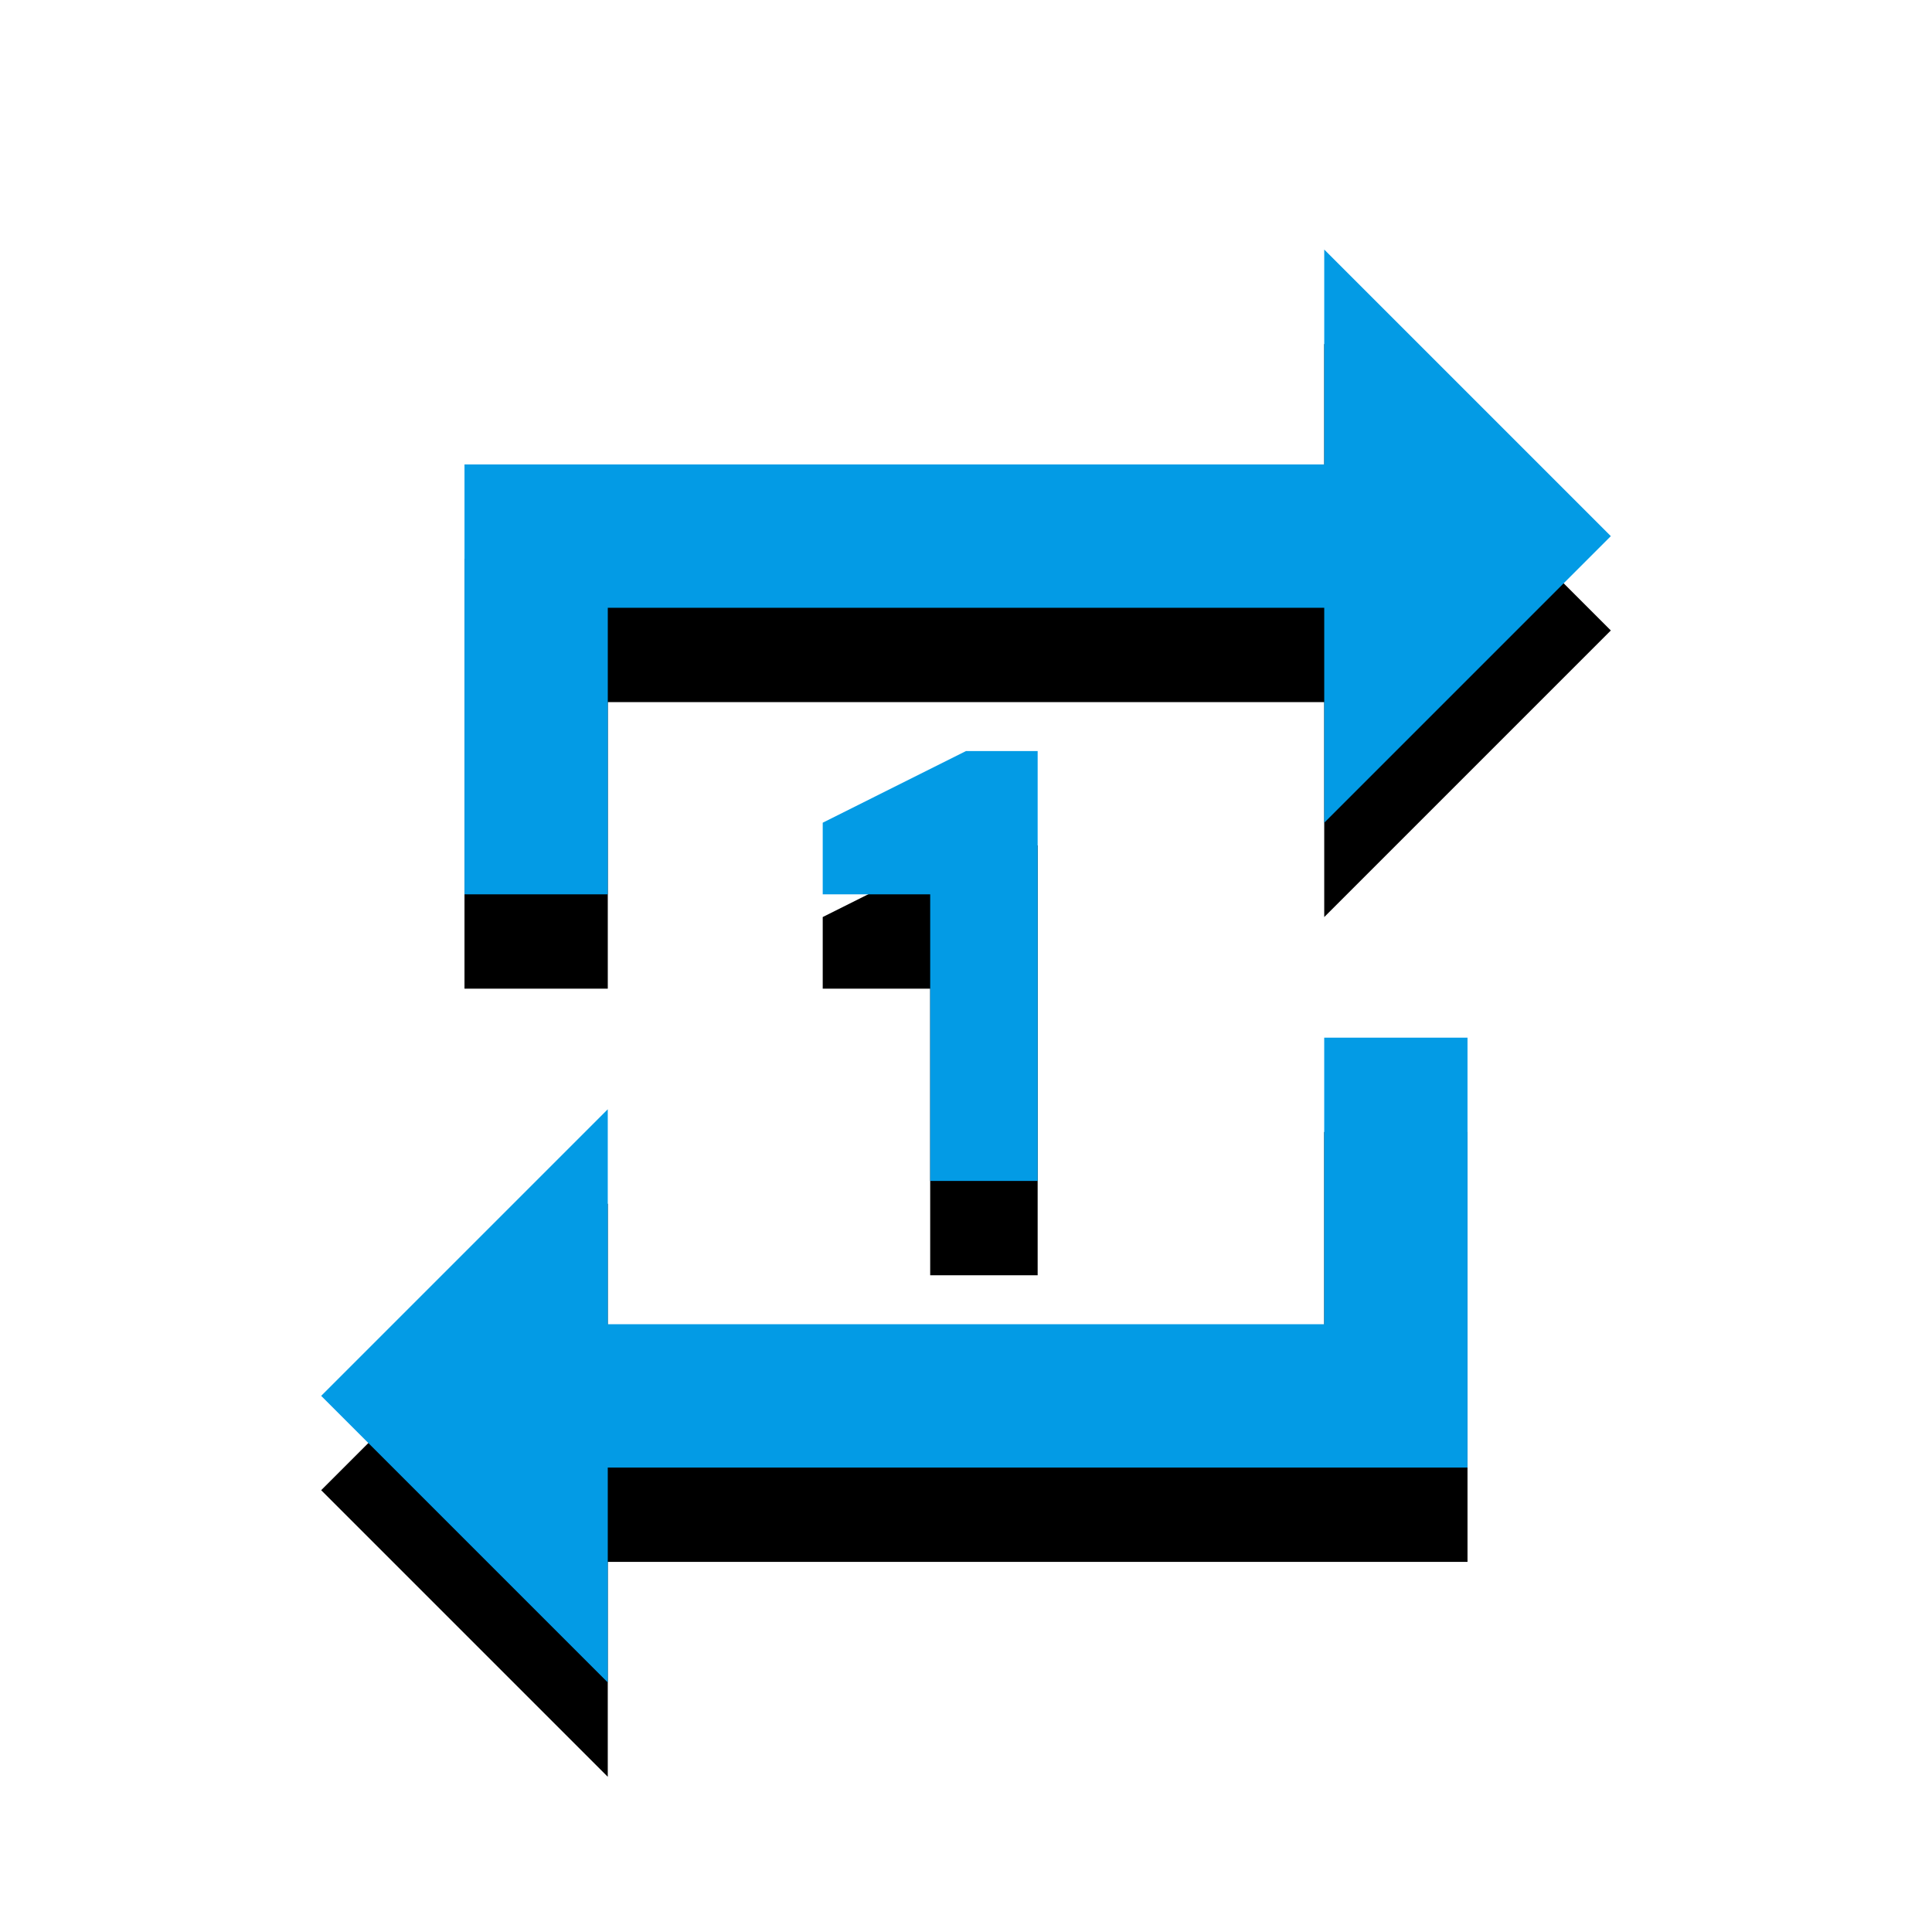 <svg version="1.1" xmlns="http://www.w3.org/2000/svg" xmlns:xlink="http://www.w3.org/1999/xlink" viewBox="0,0,1024,1024">
	<!-- Color names: teamapps-color-1 -->
	<desc>repeat_one icon - Licensed under Apache License v2.0 (http://www.apache.org/licenses/LICENSE-2.0) - Created with Iconfu.com - Derivative work of Material icons (Copyright Google Inc.)</desc>
	<defs>
		<clipPath id="clip-lU4eDPRD">
			<path d="M77.24,89.26h869.52v934.74h-869.52z"/>
		</clipPath>
		<filter id="filter-Hz5kyDEM" x="-14%" y="-6%" width="153%" height="143%" color-interpolation-filters="sRGB">
			<feColorMatrix values="1 0 0 0 0 0 1 0 0 0 0 0 1 0 0 0 0 0 0.2 0" in="SourceGraphic"/>
			<feOffset dy="20"/>
			<feGaussianBlur stdDeviation="11" result="blur0"/>
			<feColorMatrix values="1 0 0 0 0 0 1 0 0 0 0 0 1 0 0 0 0 0 0.3 0" in="SourceGraphic"/>
			<feOffset dy="30"/>
			<feGaussianBlur stdDeviation="20" result="blur1"/>
			<feMerge>
				<feMergeNode in="blur0"/>
				<feMergeNode in="blur1"/>
			</feMerge>
		</filter>
	</defs>
	<g fill="none" fill-rule="nonzero" style="mix-blend-mode: normal">
		<g clip-path="url(#clip-lU4eDPRD)">
			<path d="M322.14,474.02h-75.95v-227.84h455.68v-113.92l151.9,151.9l-151.9,151.9v-113.92h-379.73zM701.86,549.98h75.95v227.84h-455.68v113.92l-151.9,-151.9l151.9,-151.9v113.92h379.73zM493.02,625.92v-151.9h-56.96v-37.97l75.94,-37.98h37.98v227.84z" fill="#000000" filter="url(#filter-Hz5kyDEM)"/>
		</g>
		<g>
			<g color="#039be5" class="teamapps-color-1">
				<path d="M322.14,474.02h-75.95v-227.84h455.68v-113.92l151.9,151.9l-151.9,151.9v-113.92h-379.73zM701.86,549.98h75.95v227.84h-455.68v113.92l-151.9,-151.9l151.9,-151.9v113.92h379.73zM493.02,625.92v-151.9h-56.96v-37.97l75.94,-37.98h37.98v227.84z" fill="currentColor"/>
			</g>
		</g>
	</g>
</svg>